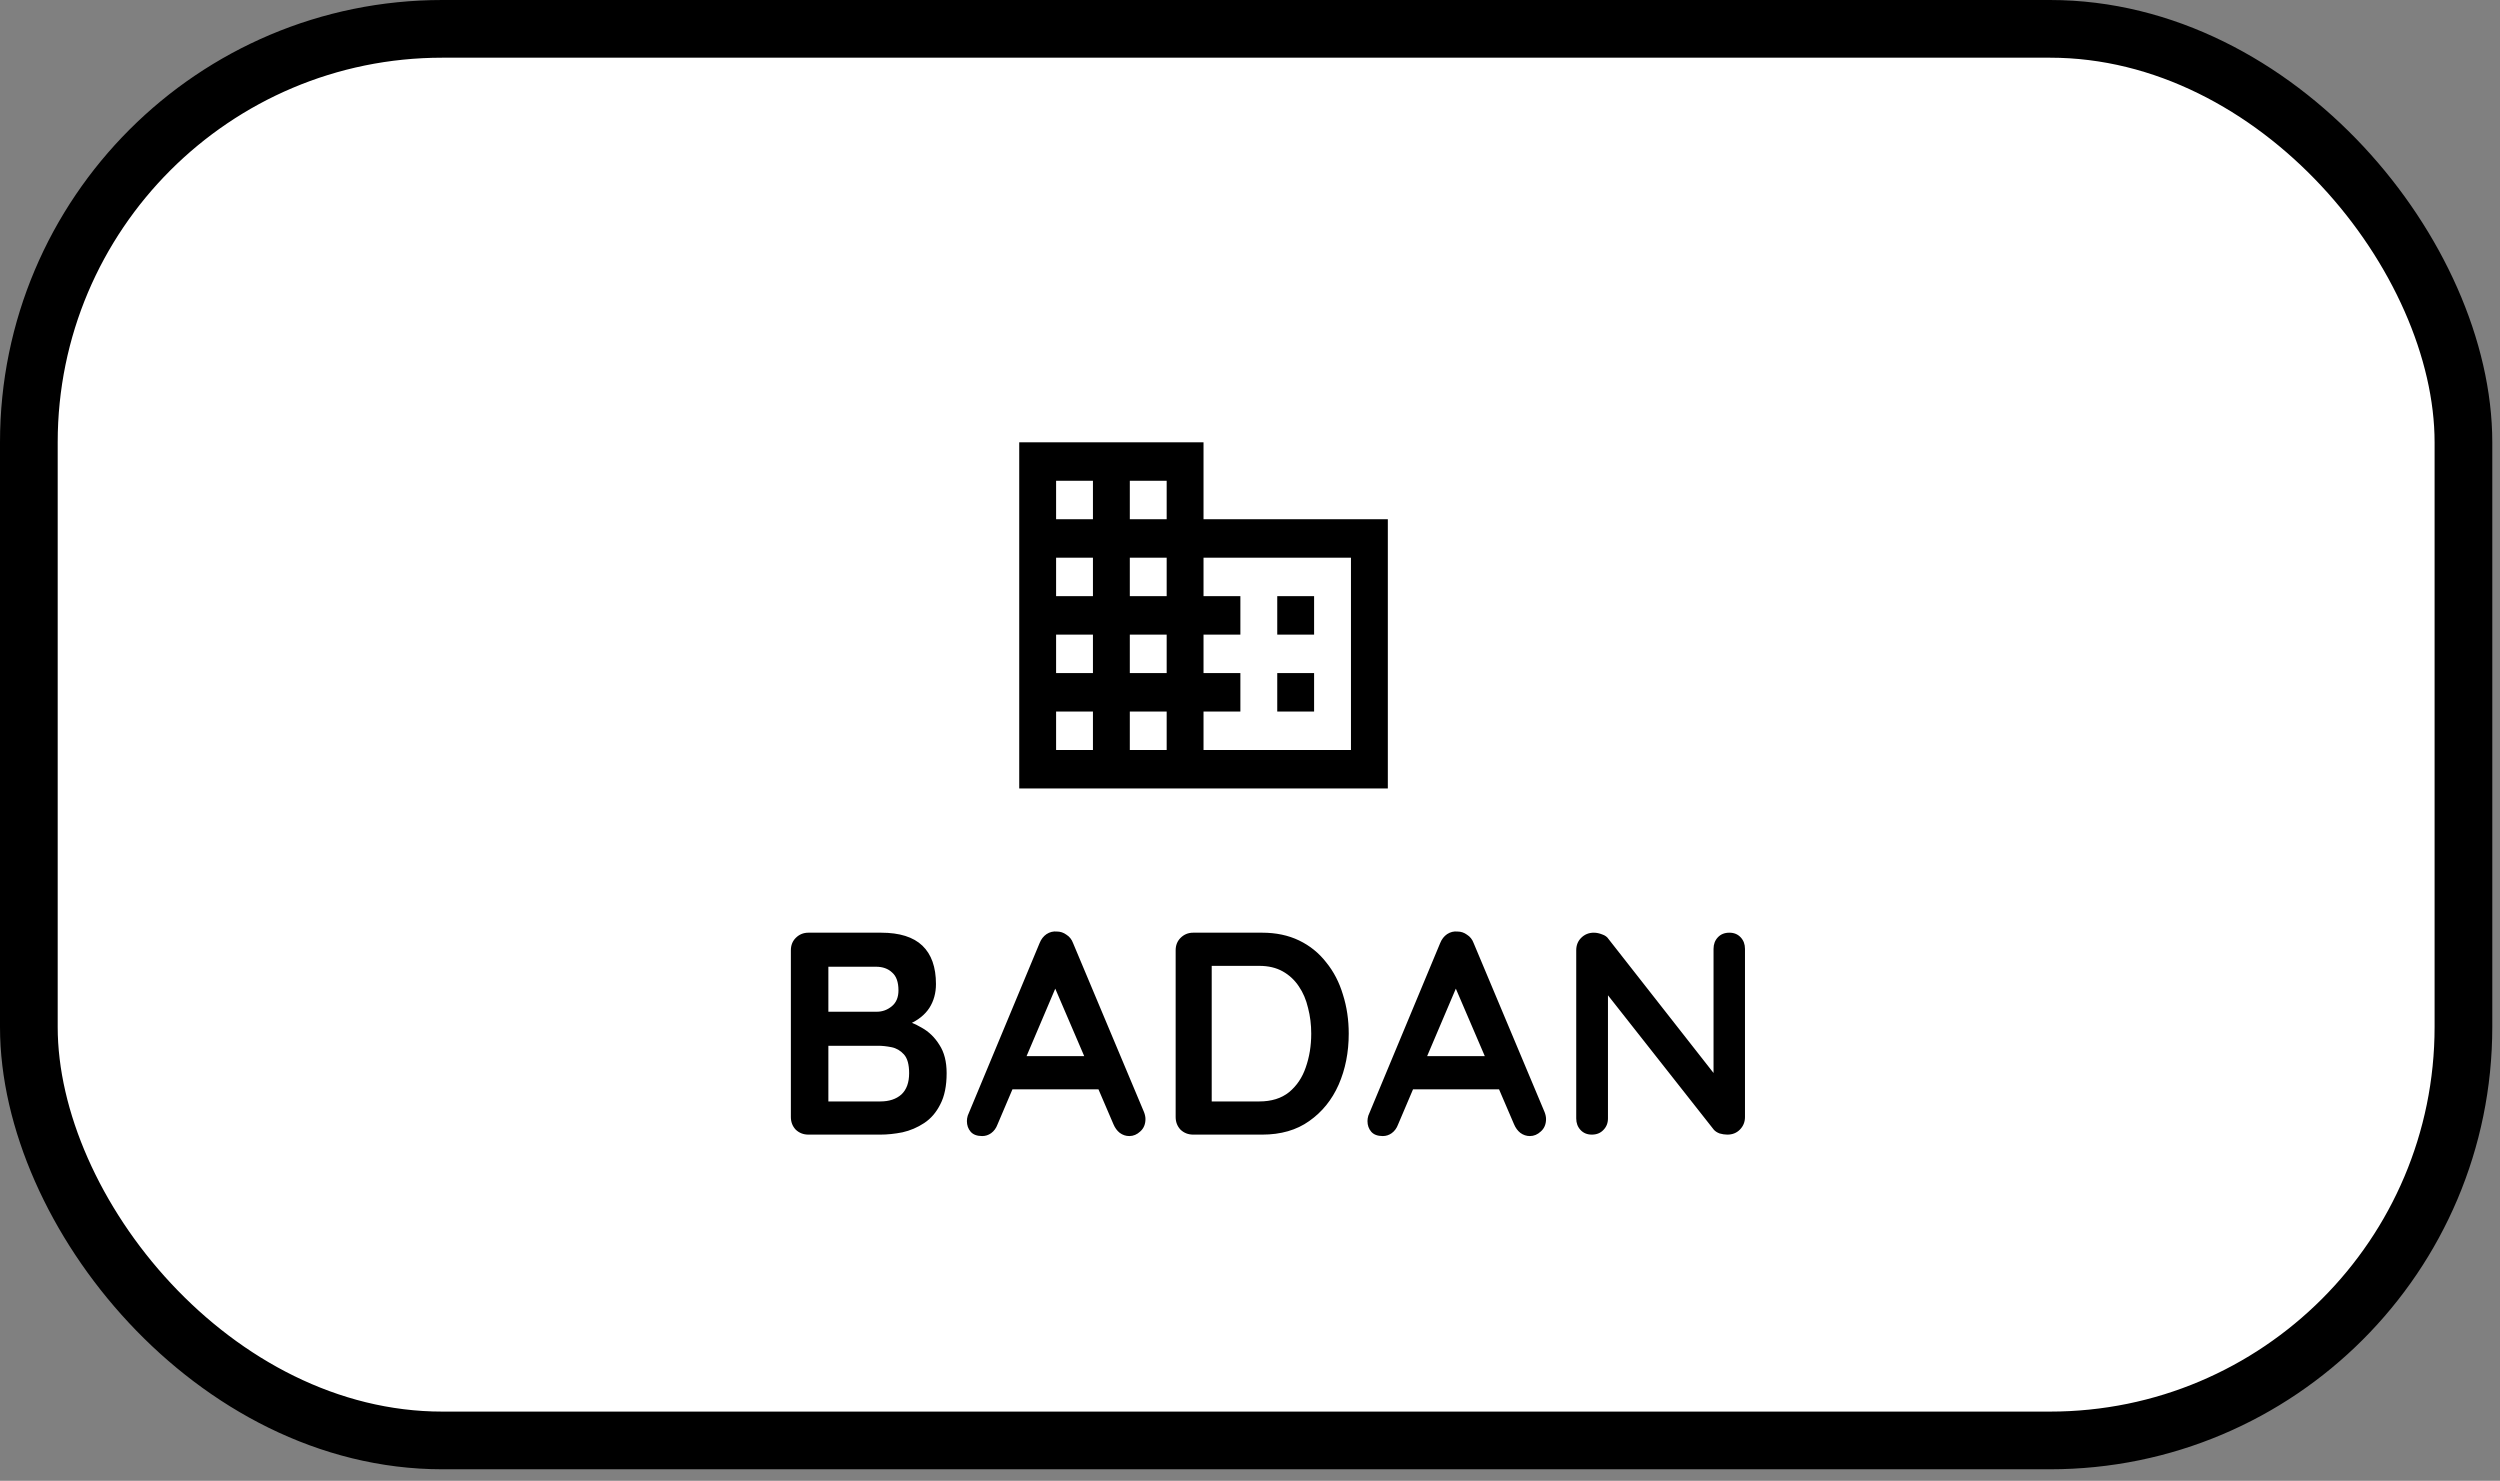 <svg width="130" height="77" viewBox="0 0 130 77" fill="none" xmlns="http://www.w3.org/2000/svg">
<rect x="0" y="0" width="130" height="77" fill="#808080" stroke="none"/>
<rect x="1.5" y="1.5" width="126.599" height="73.403" rx="21.5" fill="white" stroke="black" stroke-width="3"/>
<path d="M45.82 48.5C46.78 48.5 47.495 48.725 47.965 49.175C48.435 49.625 48.67 50.29 48.67 51.17C48.67 51.64 48.555 52.055 48.325 52.415C48.095 52.765 47.755 53.04 47.305 53.24C46.855 53.43 46.3 53.525 45.64 53.525L45.7 52.85C46.01 52.85 46.365 52.895 46.765 52.985C47.165 53.065 47.55 53.215 47.92 53.435C48.3 53.645 48.61 53.945 48.85 54.335C49.1 54.715 49.225 55.205 49.225 55.805C49.225 56.465 49.115 57.005 48.895 57.425C48.685 57.845 48.405 58.17 48.055 58.4C47.705 58.63 47.33 58.79 46.93 58.88C46.53 58.96 46.145 59 45.775 59H42.04C41.78 59 41.56 58.915 41.38 58.745C41.21 58.565 41.125 58.345 41.125 58.085V49.415C41.125 49.155 41.21 48.94 41.38 48.77C41.56 48.59 41.78 48.5 42.04 48.5H45.82ZM45.55 50.27H42.88L43.075 50.03V52.745L42.895 52.61H45.595C45.885 52.61 46.145 52.515 46.375 52.325C46.605 52.135 46.72 51.86 46.72 51.5C46.72 51.07 46.61 50.76 46.39 50.57C46.18 50.37 45.9 50.27 45.55 50.27ZM45.67 54.38H42.94L43.075 54.26V57.425L42.925 57.275H45.775C46.235 57.275 46.6 57.155 46.87 56.915C47.14 56.665 47.275 56.295 47.275 55.805C47.275 55.355 47.185 55.03 47.005 54.83C46.825 54.63 46.61 54.505 46.36 54.455C46.11 54.405 45.88 54.38 45.67 54.38ZM55.109 50.855L51.869 58.475C51.799 58.665 51.689 58.815 51.539 58.925C51.399 59.025 51.244 59.075 51.074 59.075C50.804 59.075 50.604 59 50.474 58.85C50.344 58.7 50.279 58.515 50.279 58.295C50.279 58.205 50.294 58.11 50.324 58.01L54.059 49.04C54.139 48.84 54.259 48.685 54.419 48.575C54.589 48.465 54.769 48.42 54.959 48.44C55.139 48.44 55.304 48.495 55.454 48.605C55.614 48.705 55.729 48.85 55.799 49.04L59.489 57.83C59.539 57.96 59.564 58.08 59.564 58.19C59.564 58.46 59.474 58.675 59.294 58.835C59.124 58.995 58.934 59.075 58.724 59.075C58.544 59.075 58.379 59.02 58.229 58.91C58.089 58.8 57.979 58.65 57.899 58.46L54.674 50.945L55.109 50.855ZM52.334 56.645L53.159 54.92H57.209L57.494 56.645H52.334ZM65.634 48.5C66.354 48.5 66.994 48.635 67.554 48.905C68.114 49.175 68.584 49.555 68.964 50.045C69.354 50.525 69.644 51.085 69.834 51.725C70.034 52.355 70.134 53.03 70.134 53.75C70.134 54.72 69.959 55.605 69.609 56.405C69.259 57.195 68.749 57.825 68.079 58.295C67.419 58.765 66.604 59 65.634 59H62.049C61.789 59 61.569 58.915 61.389 58.745C61.219 58.565 61.134 58.345 61.134 58.085V49.415C61.134 49.155 61.219 48.94 61.389 48.77C61.569 48.59 61.789 48.5 62.049 48.5H65.634ZM65.484 57.275C66.114 57.275 66.629 57.115 67.029 56.795C67.429 56.465 67.719 56.035 67.899 55.505C68.089 54.965 68.184 54.38 68.184 53.75C68.184 53.28 68.129 52.835 68.019 52.415C67.919 51.985 67.759 51.61 67.539 51.29C67.319 50.96 67.039 50.7 66.699 50.51C66.359 50.32 65.954 50.225 65.484 50.225H62.859L63.009 50.09V57.44L62.919 57.275H65.484ZM75.939 50.855L72.699 58.475C72.629 58.665 72.519 58.815 72.369 58.925C72.229 59.025 72.074 59.075 71.904 59.075C71.634 59.075 71.434 59 71.304 58.85C71.174 58.7 71.109 58.515 71.109 58.295C71.109 58.205 71.124 58.11 71.154 58.01L74.889 49.04C74.969 48.84 75.089 48.685 75.249 48.575C75.419 48.465 75.599 48.42 75.789 48.44C75.969 48.44 76.134 48.495 76.284 48.605C76.444 48.705 76.559 48.85 76.629 49.04L80.319 57.83C80.369 57.96 80.394 58.08 80.394 58.19C80.394 58.46 80.304 58.675 80.124 58.835C79.954 58.995 79.764 59.075 79.554 59.075C79.374 59.075 79.209 59.02 79.059 58.91C78.919 58.8 78.809 58.65 78.729 58.46L75.504 50.945L75.939 50.855ZM73.164 56.645L73.989 54.92H78.039L78.324 56.645H73.164ZM89.929 48.5C90.169 48.5 90.364 48.58 90.514 48.74C90.664 48.9 90.739 49.1 90.739 49.34V58.085C90.739 58.345 90.649 58.565 90.469 58.745C90.299 58.915 90.084 59 89.824 59C89.694 59 89.559 58.98 89.419 58.94C89.289 58.89 89.189 58.825 89.119 58.745L83.224 51.26L83.614 51.02V58.16C83.614 58.4 83.534 58.6 83.374 58.76C83.224 58.92 83.024 59 82.774 59C82.534 59 82.339 58.92 82.189 58.76C82.039 58.6 81.964 58.4 81.964 58.16V49.415C81.964 49.155 82.049 48.94 82.219 48.77C82.399 48.59 82.619 48.5 82.879 48.5C83.019 48.5 83.164 48.53 83.314 48.59C83.464 48.64 83.574 48.72 83.644 48.83L89.359 56.12L89.104 56.3V49.34C89.104 49.1 89.179 48.9 89.329 48.74C89.479 48.58 89.679 48.5 89.929 48.5Z" fill="black"/>
<path d="M68.333 35H66.417V37H68.333M68.333 31H66.417V33H68.333M70.25 39H62.583V37H64.5V35H62.583V33H64.5V31H62.583V29H70.25M60.667 27H58.75V25H60.667M60.667 31H58.75V29H60.667M60.667 35H58.75V33H60.667M60.667 39H58.75V37H60.667M56.833 27H54.917V25H56.833M56.833 31H54.917V29H56.833M56.833 35H54.917V33H56.833M56.833 39H54.917V37H56.833M62.583 27V23H53V41H72.167V27H62.583Z" fill="black"/>
</svg>
